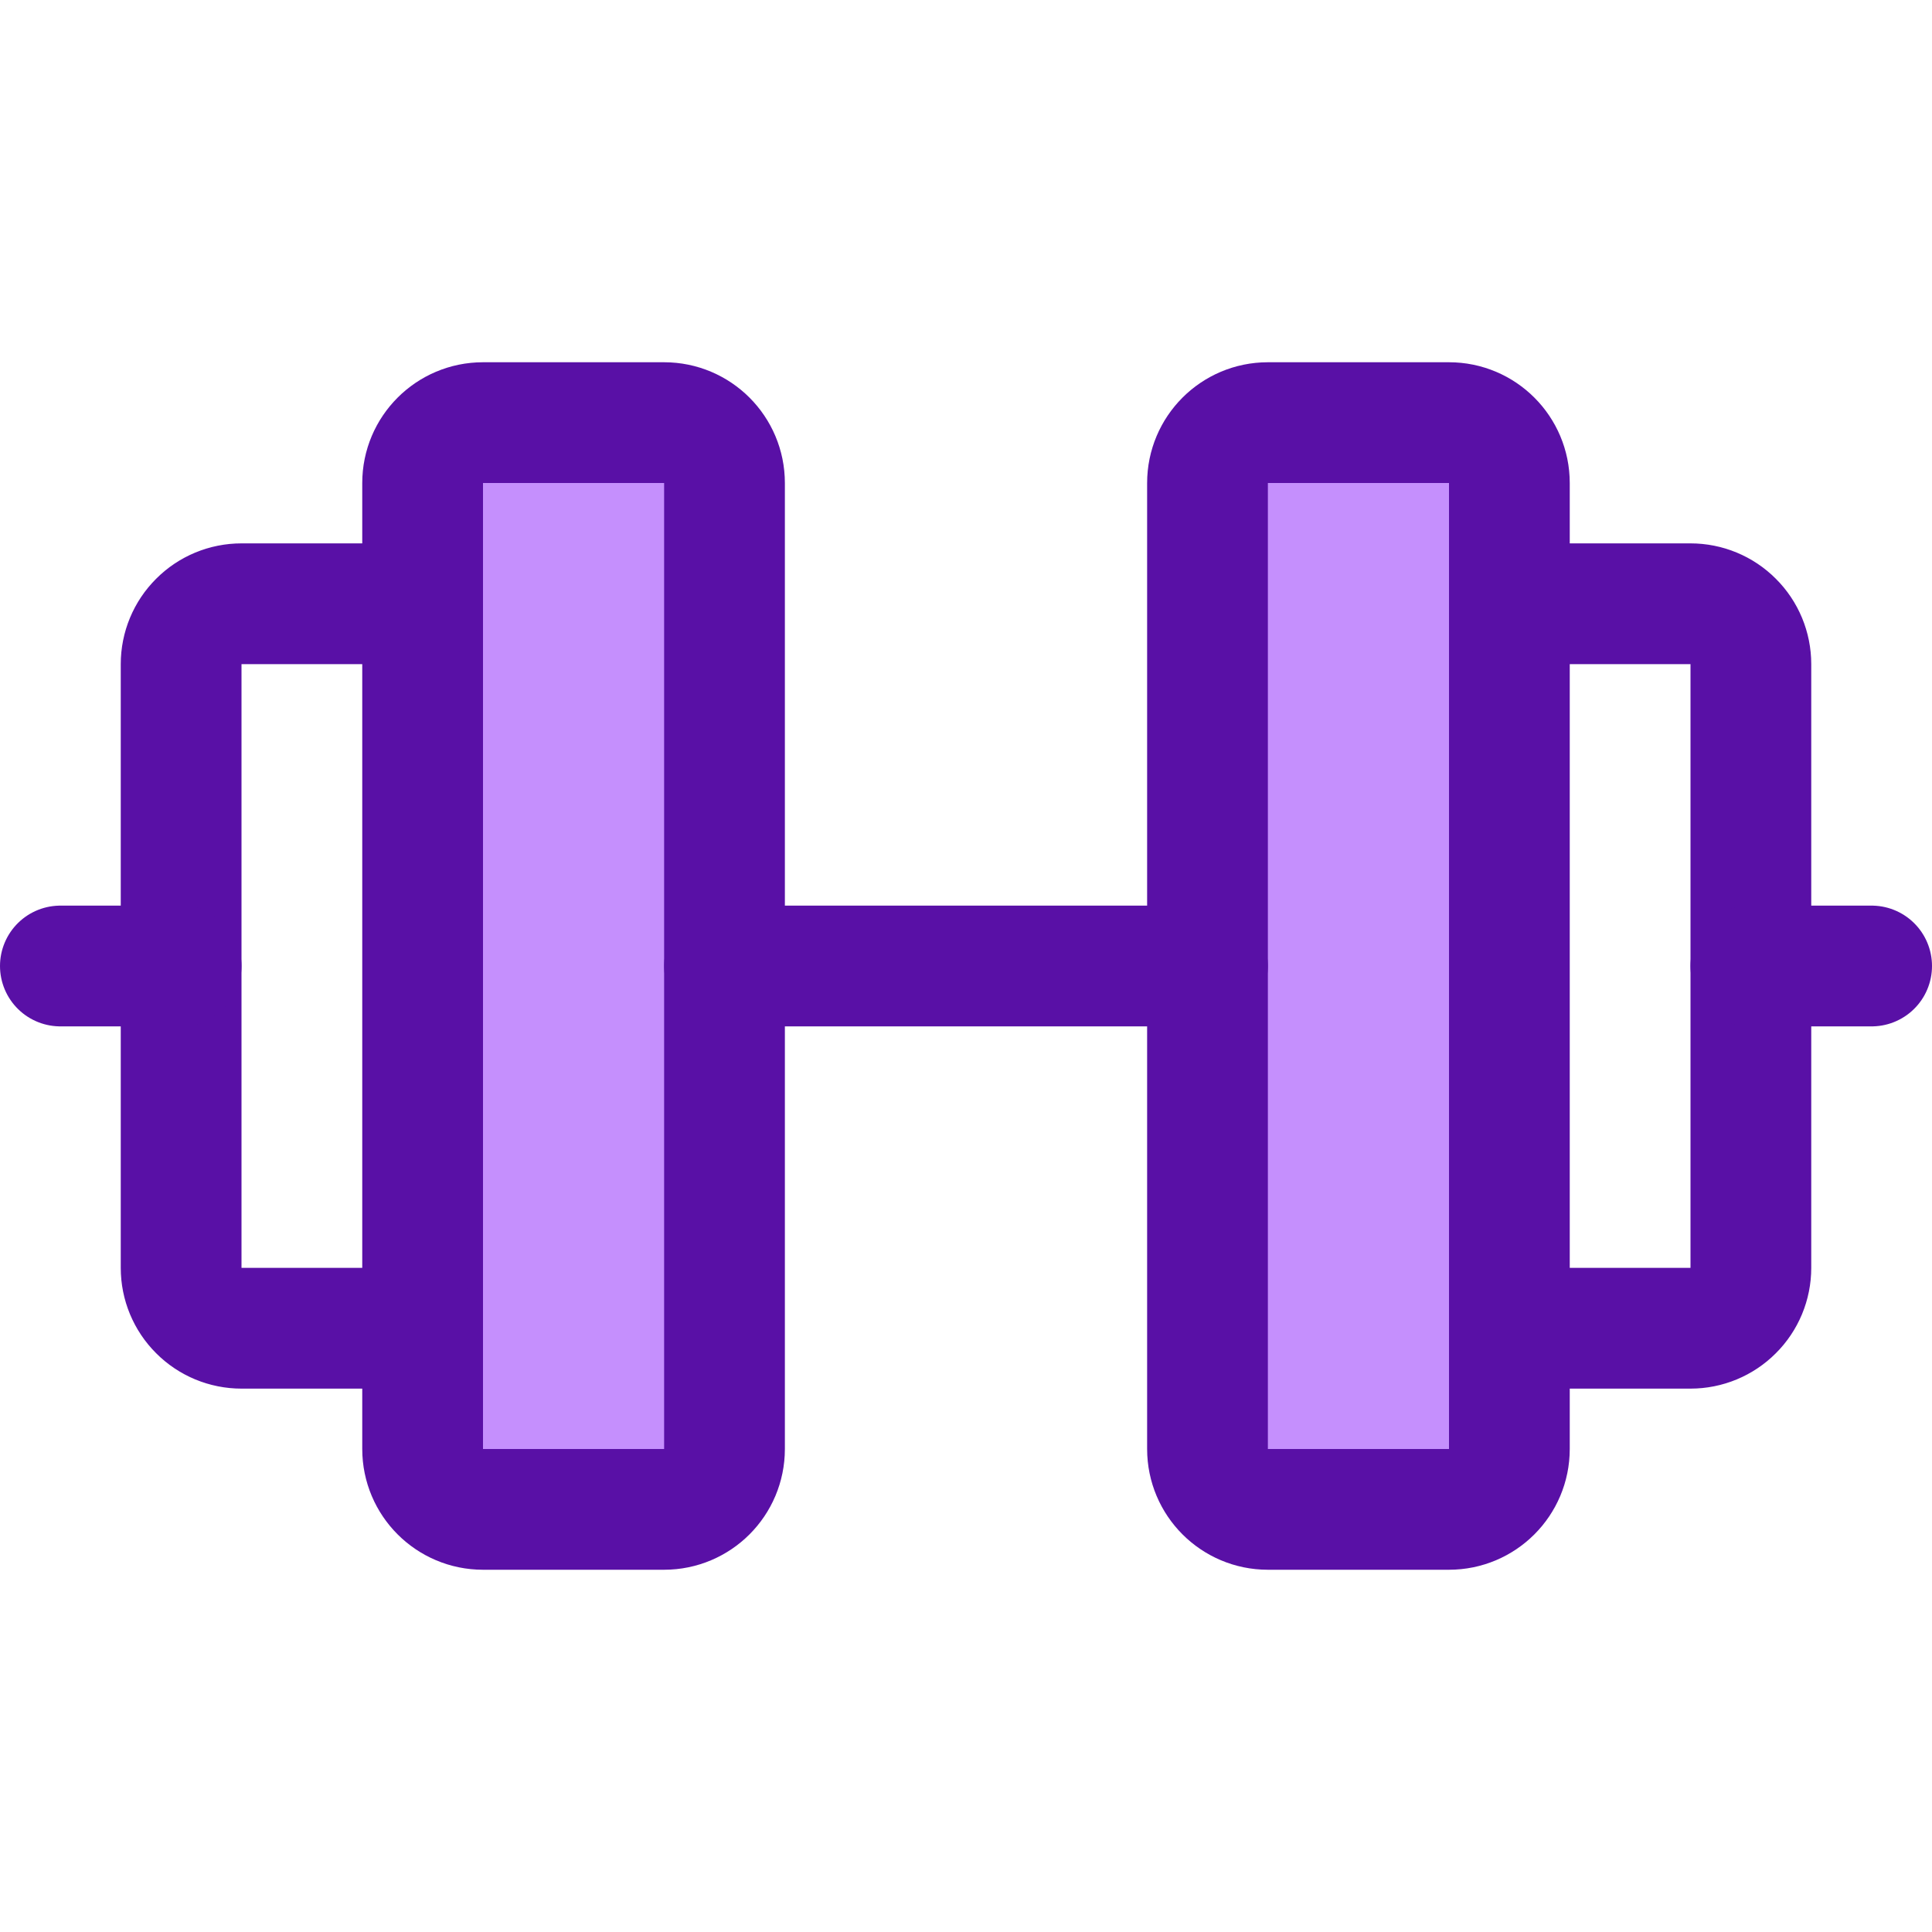 <svg width="24" height="24" viewBox="0 0 24 24" fill="none" xmlns="http://www.w3.org/2000/svg">
<path d="M8.25 5.25H6C5.586 5.25 5.25 5.586 5.25 6V18C5.25 18.414 5.586 18.75 6 18.75H8.25C8.664 18.75 9 18.414 9 18V6C9 5.586 8.664 5.25 8.25 5.25Z" fill="#C58FFD" stroke="#5910A6" stroke-width="1.5" stroke-linecap="round" stroke-linejoin="round"/>
<path d="M18 5.25H15.75C15.336 5.25 15 5.586 15 6V18C15 18.414 15.336 18.75 15.75 18.75H18C18.414 18.75 18.75 18.414 18.75 18V6C18.75 5.586 18.414 5.25 18 5.25Z" fill="#C58FFD" stroke="#5910A6" stroke-width="1.5" stroke-linecap="round" stroke-linejoin="round"/>
<path d="M18.75 7.5H21C21.199 7.5 21.39 7.579 21.53 7.72C21.671 7.86 21.75 8.051 21.75 8.25V15.75C21.75 15.949 21.671 16.14 21.53 16.28C21.39 16.421 21.199 16.5 21 16.5H18.75" stroke="#5910A6" stroke-width="1.5" stroke-linecap="round" stroke-linejoin="round"/>
<path d="M5.25 16.5H3C2.801 16.5 2.61 16.421 2.47 16.28C2.329 16.14 2.25 15.949 2.25 15.75V8.25C2.25 8.051 2.329 7.86 2.47 7.72C2.61 7.579 2.801 7.5 3 7.5H5.25" stroke="#5910A6" stroke-width="1.5" stroke-linecap="round" stroke-linejoin="round"/>
<path d="M9 12H15" stroke="#5910A6" stroke-width="1.5" stroke-linecap="round" stroke-linejoin="round"/>
<path d="M21.75 12H23.25" stroke="#5910A6" stroke-width="1.5" stroke-linecap="round" stroke-linejoin="round"/>
<path d="M0.75 12H2.25" stroke="#5910A6" stroke-width="1.5" stroke-linecap="round" stroke-linejoin="round"/>
</svg>
